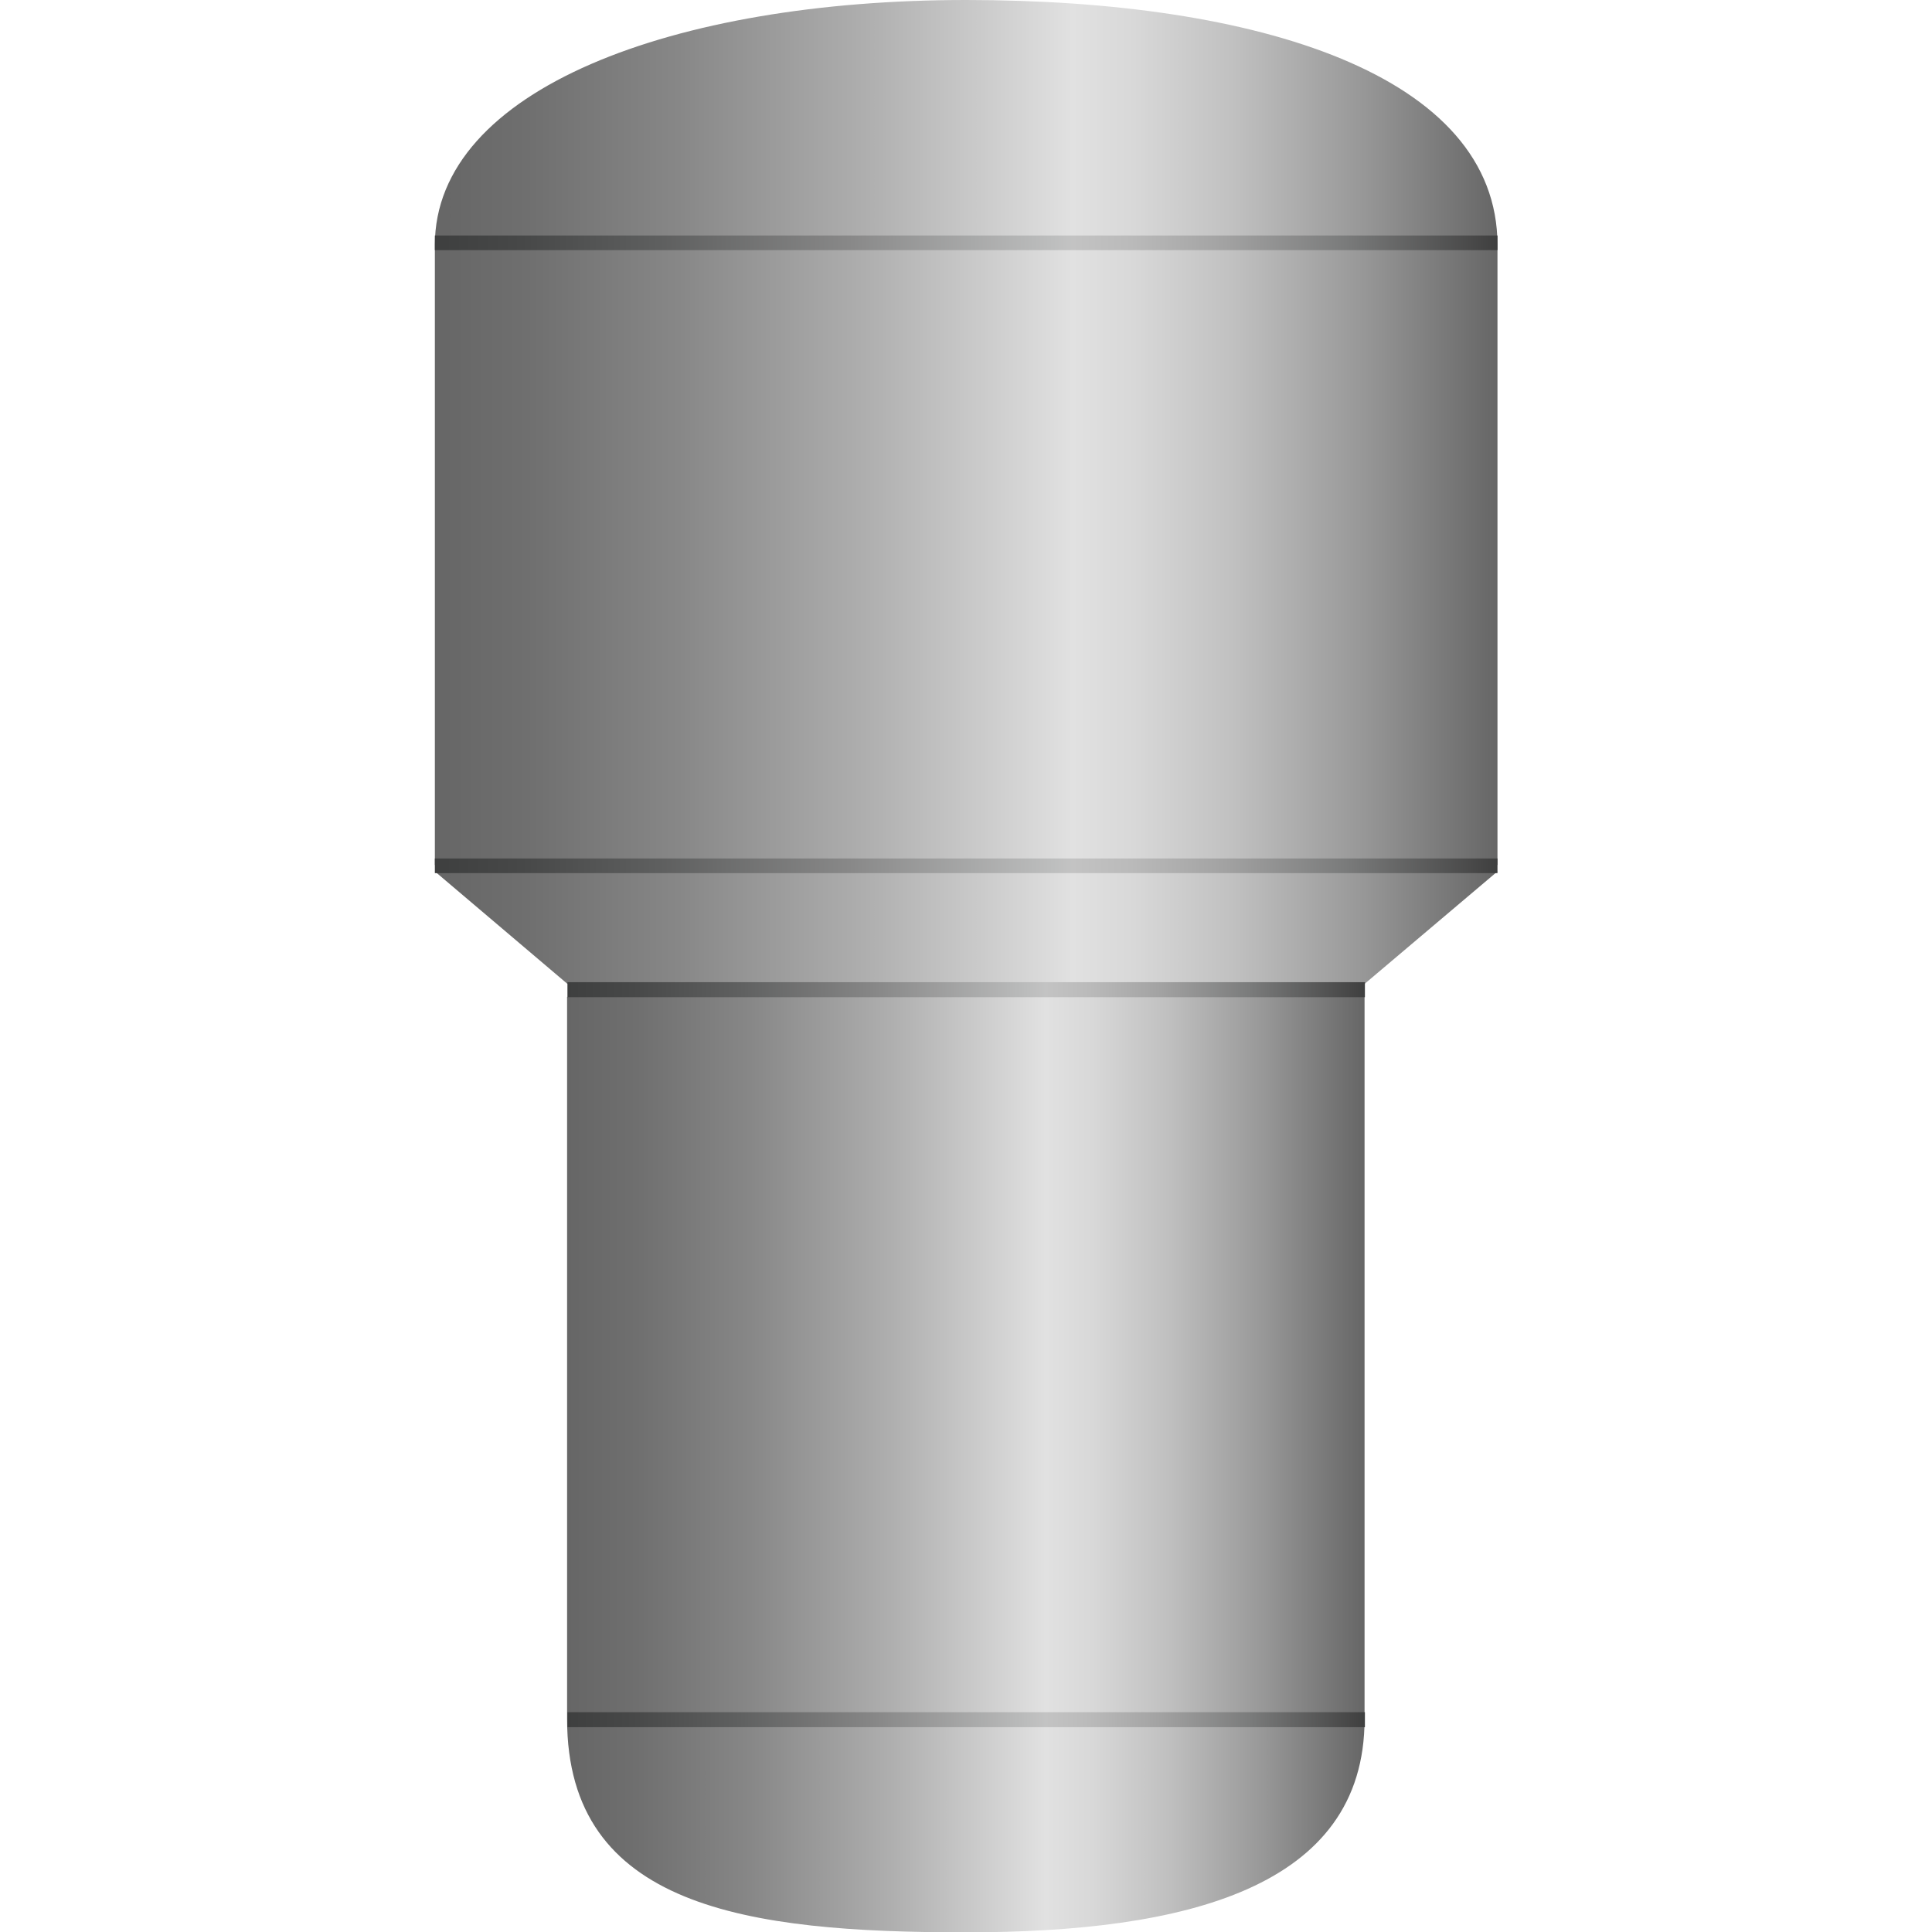 <?xml version="1.0" encoding="utf-8"?>
<!-- Generator: Adobe Illustrator 23.0.3, SVG Export Plug-In . SVG Version: 6.00 Build 0)  -->
<svg version="1.1" id="图层_1" xmlns="http://www.w3.org/2000/svg" xmlns:xlink="http://www.w3.org/1999/xlink" x="0px" y="0px"
	 viewBox="0 0 566.9 566.9" style="enable-background:new 0 0 566.9 566.9;" xml:space="preserve">
<style type="text/css">
	.st0{fill:url(#SVGID_1_);}
	.st1{fill:url(#SVGID_2_);}
	.st2{fill:url(#SVGID_3_);}
	.st3{fill:url(#SVGID_4_);}
	.st4{fill:url(#SVGID_5_);}
	.st5{fill:url(#SVGID_6_);}
	.st6{fill:url(#SVGID_7_);}
</style>
<linearGradient id="SVGID_1_" gradientUnits="userSpaceOnUse" x1="568.122" y1="331.325" x2="568.122" y2="643.136" gradientTransform="matrix(0 1 1 0 -203.766 -295.912)">
	<stop  offset="0" style="stop-color:#666666"/>
	<stop  offset="8.706106e-02" style="stop-color:#6F6F6F"/>
	<stop  offset="0.229" style="stop-color:#878787"/>
	<stop  offset="0.408" style="stop-color:#AFAFAF"/>
	<stop  offset="0.6" style="stop-color:#E1E1E1"/>
	<stop  offset="0.658" style="stop-color:#D8D8D8"/>
	<stop  offset="0.753" style="stop-color:#C0C0C0"/>
	<stop  offset="0.872" style="stop-color:#989898"/>
	<stop  offset="1" style="stop-color:#666666"/>
</linearGradient>
<polygon class="st0" points="166.5,288.7 127.6,255.7 439.4,255.7 400.4,288.7 "/>
<linearGradient id="SVGID_2_" gradientUnits="userSpaceOnUse" x1="166.481" y1="429.696" x2="400.448" y2="429.696">
	<stop  offset="0" style="stop-color:#666666"/>
	<stop  offset="8.706106e-02" style="stop-color:#6F6F6F"/>
	<stop  offset="0.229" style="stop-color:#878787"/>
	<stop  offset="0.408" style="stop-color:#AFAFAF"/>
	<stop  offset="0.6" style="stop-color:#E1E1E1"/>
	<stop  offset="0.658" style="stop-color:#D8D8D8"/>
	<stop  offset="0.753" style="stop-color:#C0C0C0"/>
	<stop  offset="0.872" style="stop-color:#989898"/>
	<stop  offset="1" style="stop-color:#666666"/>
</linearGradient>
<path class="st1" d="M400.4,292.5v211.9c0,49.6-52.6,62.6-117,62.6h0c-64.3,0-117-7.3-117-62.6V292.5"/>
<linearGradient id="SVGID_3_" gradientUnits="userSpaceOnUse" x1="166.481" y1="932.268" x2="400.448" y2="932.268" gradientTransform="matrix(1 0 0 1 0 -641.89)">
	<stop  offset="3.178914e-07" style="stop-color:#3E3F3F"/>
	<stop  offset="8.220217e-02" style="stop-color:#474848"/>
	<stop  offset="0.216" style="stop-color:#5F6060"/>
	<stop  offset="0.386" style="stop-color:#878787"/>
	<stop  offset="0.582" style="stop-color:#BDBEBE"/>
	<stop  offset="0.6" style="stop-color:#C3C3C3"/>
	<stop  offset="0.655" style="stop-color:#BABABA"/>
	<stop  offset="0.744" style="stop-color:#A2A2A2"/>
	<stop  offset="0.857" style="stop-color:#7A7B7B"/>
	<stop  offset="0.988" style="stop-color:#444444"/>
	<stop  offset="1" style="stop-color:#3E3F3F"/>
</linearGradient>
<rect x="166.5" y="288.2" class="st2" width="234" height="4.4"/>
<linearGradient id="SVGID_4_" gradientUnits="userSpaceOnUse" x1="166.481" y1="1146.47" x2="400.448" y2="1146.47" gradientTransform="matrix(1 0 0 1 0 -641.89)">
	<stop  offset="3.178914e-07" style="stop-color:#3E3F3F"/>
	<stop  offset="8.220217e-02" style="stop-color:#474848"/>
	<stop  offset="0.216" style="stop-color:#5F6060"/>
	<stop  offset="0.386" style="stop-color:#878787"/>
	<stop  offset="0.582" style="stop-color:#BDBEBE"/>
	<stop  offset="0.6" style="stop-color:#C3C3C3"/>
	<stop  offset="0.655" style="stop-color:#BABABA"/>
	<stop  offset="0.744" style="stop-color:#A2A2A2"/>
	<stop  offset="0.857" style="stop-color:#7A7B7B"/>
	<stop  offset="0.988" style="stop-color:#444444"/>
	<stop  offset="1" style="stop-color:#3E3F3F"/>
</linearGradient>
<rect x="166.5" y="502.4" class="st3" width="234" height="4.4"/>
<linearGradient id="SVGID_5_" gradientUnits="userSpaceOnUse" x1="127.559" y1="126.924" x2="439.37" y2="126.924">
	<stop  offset="0" style="stop-color:#666666"/>
	<stop  offset="8.706106e-02" style="stop-color:#6F6F6F"/>
	<stop  offset="0.229" style="stop-color:#878787"/>
	<stop  offset="0.408" style="stop-color:#AFAFAF"/>
	<stop  offset="0.6" style="stop-color:#E1E1E1"/>
	<stop  offset="0.658" style="stop-color:#D8D8D8"/>
	<stop  offset="0.753" style="stop-color:#C0C0C0"/>
	<stop  offset="0.872" style="stop-color:#989898"/>
	<stop  offset="1" style="stop-color:#666666"/>
</linearGradient>
<path class="st4" d="M127.6,253.8V71.9C127.6,26.2,197.7,0,283.5,0h0c85.7,0,155.9,22,155.9,71.9v181.9"/>
<linearGradient id="SVGID_6_" gradientUnits="userSpaceOnUse" x1="127.559" y1="713.161" x2="439.37" y2="713.161" gradientTransform="matrix(1 0 0 1 0 -641.89)">
	<stop  offset="3.178914e-07" style="stop-color:#3E3F3F"/>
	<stop  offset="8.220217e-02" style="stop-color:#474848"/>
	<stop  offset="0.216" style="stop-color:#5F6060"/>
	<stop  offset="0.386" style="stop-color:#878787"/>
	<stop  offset="0.582" style="stop-color:#BDBEBE"/>
	<stop  offset="0.6" style="stop-color:#C3C3C3"/>
	<stop  offset="0.655" style="stop-color:#BABABA"/>
	<stop  offset="0.744" style="stop-color:#A2A2A2"/>
	<stop  offset="0.857" style="stop-color:#7A7B7B"/>
	<stop  offset="0.988" style="stop-color:#444444"/>
	<stop  offset="1" style="stop-color:#3E3F3F"/>
</linearGradient>
<rect x="127.6" y="69.1" class="st5" width="311.8" height="4.3"/>
<linearGradient id="SVGID_7_" gradientUnits="userSpaceOnUse" x1="127.559" y1="895.943" x2="439.37" y2="895.943" gradientTransform="matrix(1 0 0 1 0 -641.89)">
	<stop  offset="3.178914e-07" style="stop-color:#3E3F3F"/>
	<stop  offset="8.220217e-02" style="stop-color:#474848"/>
	<stop  offset="0.216" style="stop-color:#5F6060"/>
	<stop  offset="0.386" style="stop-color:#878787"/>
	<stop  offset="0.582" style="stop-color:#BDBEBE"/>
	<stop  offset="0.6" style="stop-color:#C3C3C3"/>
	<stop  offset="0.655" style="stop-color:#BABABA"/>
	<stop  offset="0.744" style="stop-color:#A2A2A2"/>
	<stop  offset="0.857" style="stop-color:#7A7B7B"/>
	<stop  offset="0.988" style="stop-color:#444444"/>
	<stop  offset="1" style="stop-color:#3E3F3F"/>
</linearGradient>
<rect x="127.6" y="251.9" class="st6" width="311.8" height="4.3"/>
</svg>
